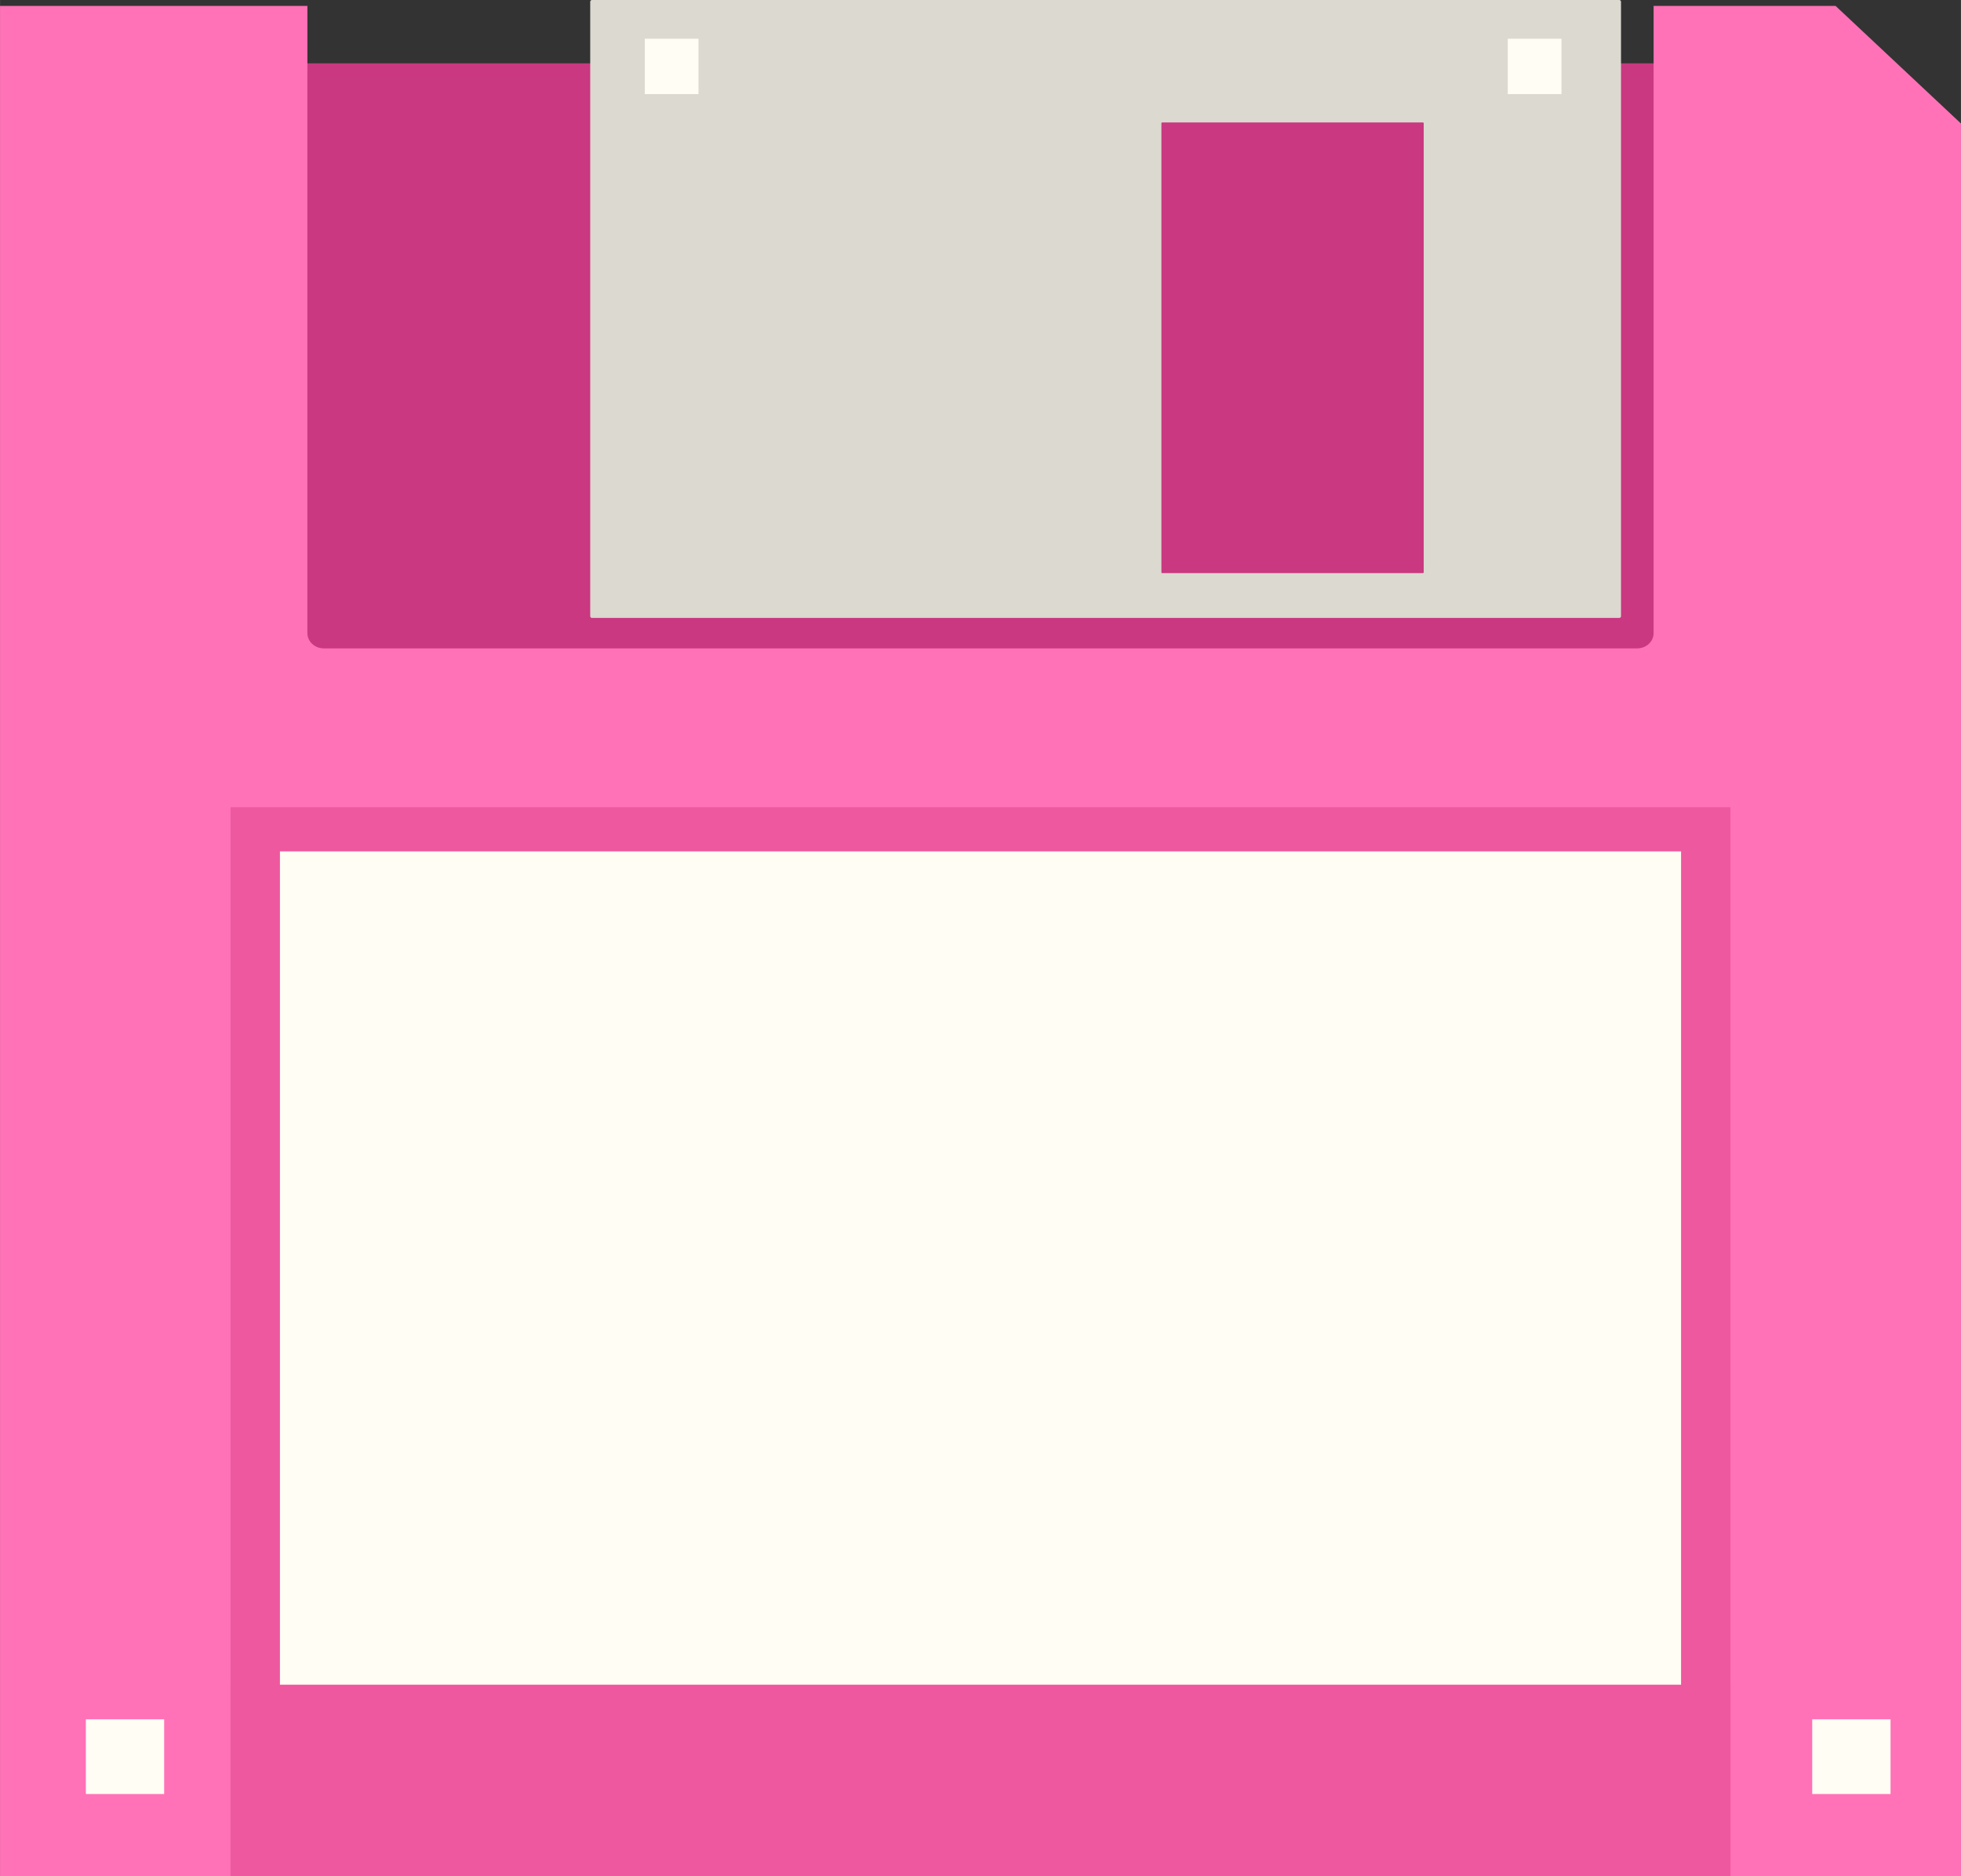 <?xml version="1.0" encoding="UTF-8"?>
<!DOCTYPE svg PUBLIC "-//W3C//DTD SVG 1.1//EN" "http://www.w3.org/Graphics/SVG/1.1/DTD/svg11.dtd">
<!-- Creator: CorelDRAW -->
<svg xmlns="http://www.w3.org/2000/svg" xml:space="preserve" width="26.849mm" height="25.694mm" version="1.1" style="shape-rendering:geometricPrecision; text-rendering:geometricPrecision; image-rendering:optimizeQuality; fill-rule:evenodd; clip-rule:evenodd"
viewBox="0 0 19612.61 18769.48"
 xmlns:xlink="http://www.w3.org/1999/xlink"
 xmlns:xodm="http://www.corel.com/coreldraw/odm/2003">
 <rect x="0" y="0" width="19612.61" height="18769.48" fill="#333333" stroke="none"/>
 <defs>
  <style type="text/css">
   <![CDATA[
    .fil1 {fill:#C93880}
    .fil5 {fill:#DBD9D0}
    .fil3 {fill:#EE589F}
    .fil2 {fill:#FF72B7}
    .fil4 {fill:#FFFDF4}
    .fil0 {fill:white}
   ]]>
  </style>
 </defs>
 <g id="Layer_x0020_1">
  <rect class="fil1" x="2638.37" y="633.45" width="14255" height="6632.99" rx="21.51" ry="18.32"/>
  <path class="fil2" d="M-0 59.1l3074.2 0 0 6275.07c0,83.35 73.63,151.58 163.63,151.58l13136.95 0c90,0 163.63,-68.23 163.63,-151.58l0 -6275.07 1819.95 0 1254.25 1176.38 0 17534 -19612.61 0 0 -18710.38z"/>
  <rect class="fil3" x="2305.66" y="8075.17" width="15001.3" height="10694.28"/>
  <rect class="fil4" x="2799.49" y="8516.61" width="14013.64" height="10252.85"/>
  <path class="fil5" d="M5919.76 0l10275.68 0c9.42,0 17.02,7.6 17.02,17.02l0 6147.02c0,9.42 -7.6,17.02 -17.02,17.02l-10275.68 0c-9.35,0 -16.95,-7.6 -16.95,-17.02l0 -6147.02c0,-9.42 7.6,-17.02 16.95,-17.02zm5703.17 1225.03l2608.88 0c4.02,0 7.23,3.14 7.23,7.16l0 4493.55c0,4.02 -3.21,7.3 -7.23,7.3l-2608.88 0c-4.02,0 -7.23,-3.29 -7.23,-7.3l0 -4493.55c0,-4.02 3.21,-7.16 7.23,-7.16z"/>
  <rect class="fil4" x="6448.65" y="387.79" width="537.17" height="553.52" rx="0.81" ry="1.53"/>
  <rect class="fil4" x="15079.75" y="387.79" width="537.17" height="553.52" rx="0.81" ry="1.53"/>
  <rect class="fil4" x="858.3" y="17198.34" width="783.27" height="747.71" rx="1.18" ry="2.06"/>
  <rect class="fil4" x="18124.91" y="17198.34" width="783.27" height="747.71" rx="1.18" ry="2.06"/>
  <rect class="fil3" x="2305.66" y="16852.46" width="15001.3" height="1917.02"/>
 </g>
</svg>

